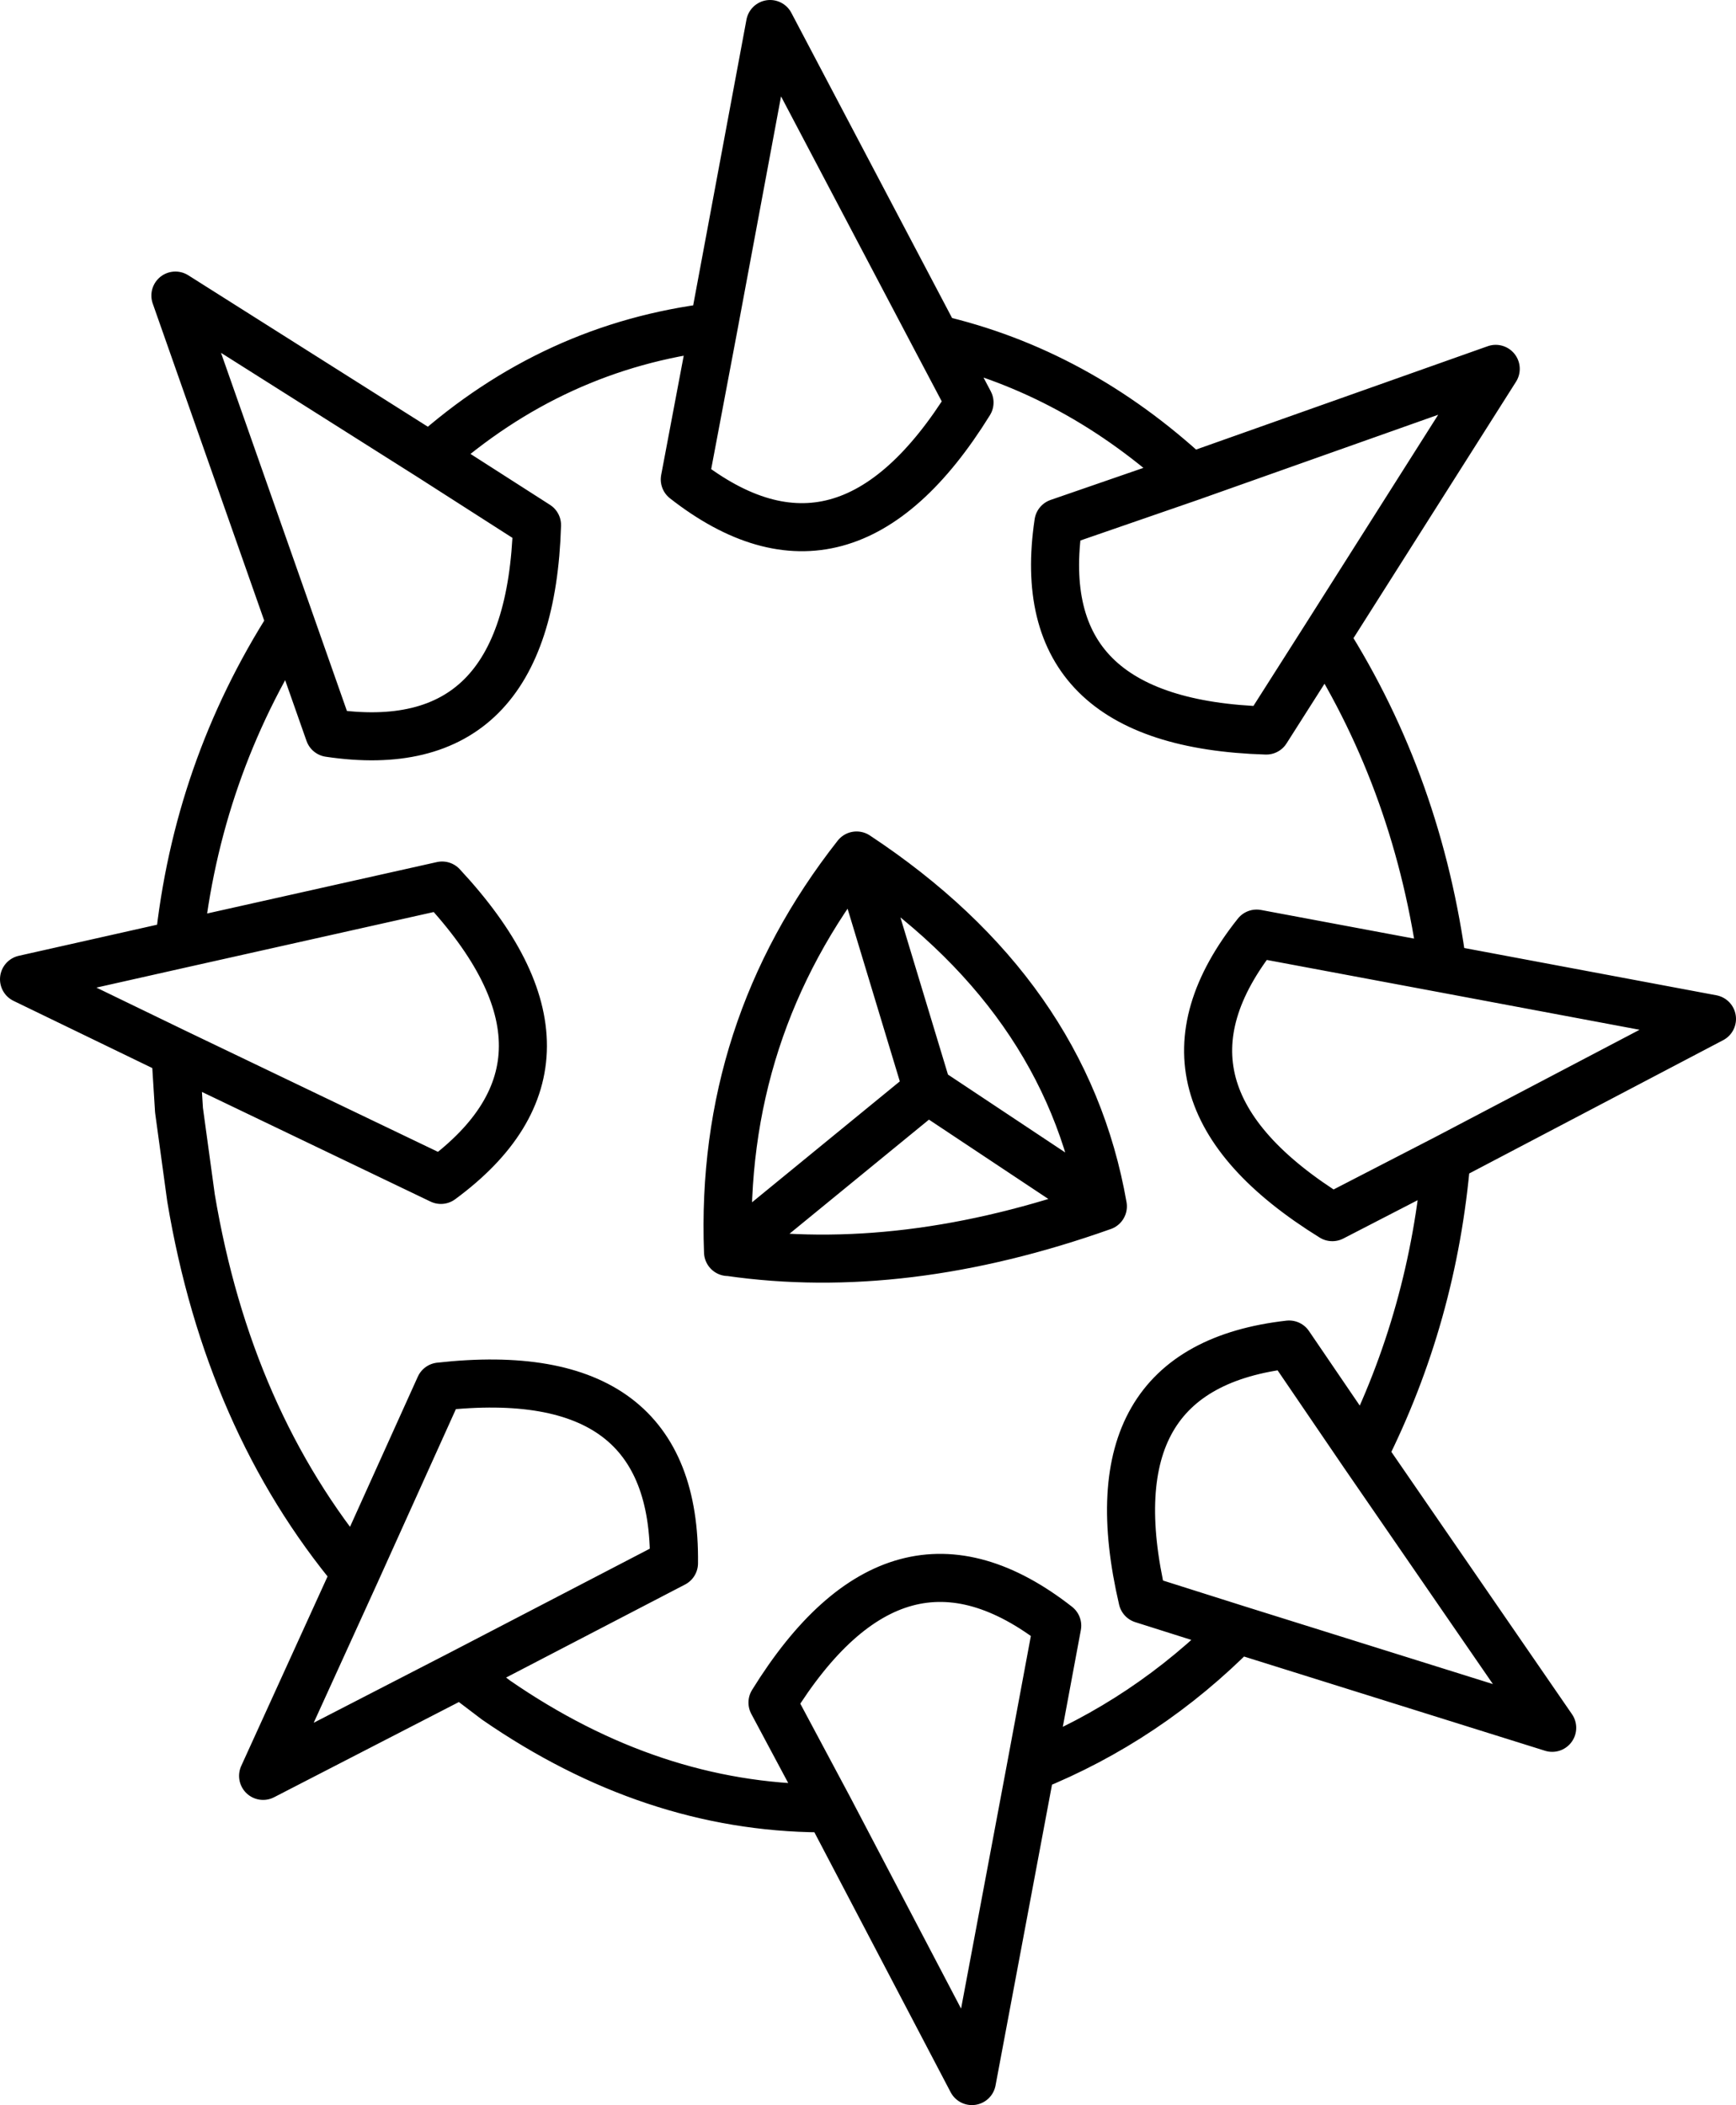 <?xml version="1.0" encoding="UTF-8" standalone="no"?>
<svg xmlns:xlink="http://www.w3.org/1999/xlink" height="87.6px" width="72.25px" xmlns="http://www.w3.org/2000/svg">
  <g transform="matrix(1.0, 0.0, 0.0, 1.0, 1.0, 1.0)">
    <path d="M54.15 25.55 L51.7 29.4 Q41.8 29.1 43.05 20.75 L48.55 18.85 Q43.8 14.45 37.95 13.1 L39.35 15.75 Q34.15 24.15 27.5 18.95 L28.7 12.6 Q22.05 13.4 16.9 18.0 L21.35 20.85 Q21.05 30.75 12.7 29.5 L11.1 24.95 Q7.2 31.05 6.45 38.3 L17.4 35.85 Q24.15 43.1 17.35 48.1 L6.3 42.8 6.45 45.2 6.95 48.85 Q8.5 58.1 13.8 64.45 L17.3 56.7 Q27.15 55.6 27.05 64.05 L18.2 68.65 19.65 69.75 Q26.1 74.2 33.15 74.25 L33.5 74.25 31.15 69.85 Q36.35 61.45 43.0 66.65 L41.9 72.55 Q46.75 70.6 50.5 66.8 L46.55 65.55 Q44.3 55.9 52.65 54.95 L55.75 59.5 Q58.65 53.75 59.2 47.2 L54.45 49.65 Q46.05 44.45 51.3 37.85 L59.05 39.3 Q58.05 31.7 54.15 25.55 L61.25 14.35 48.55 18.85 M59.05 39.3 L70.25 41.4 59.2 47.2 M28.7 12.6 L31.05 0.0 37.95 13.1 M11.1 24.95 L6.3 11.3 16.9 18.0 M6.3 42.8 L0.0 39.75 6.45 38.3 M37.6 44.35 L34.65 34.6 Q28.95 41.85 29.3 51.1 L29.35 51.1 37.6 44.35 44.9 49.2 Q43.35 40.35 34.65 34.6 M18.2 68.65 L9.95 72.9 13.8 64.45 M41.9 72.55 L39.45 85.6 33.5 74.25 M55.75 59.5 L63.6 70.9 50.5 66.8 M29.35 51.1 Q36.6 52.15 44.9 49.2" fill="none" stroke="#000000" stroke-linecap="round" stroke-linejoin="round" stroke-width="2.0"/>
  </g>
</svg>
